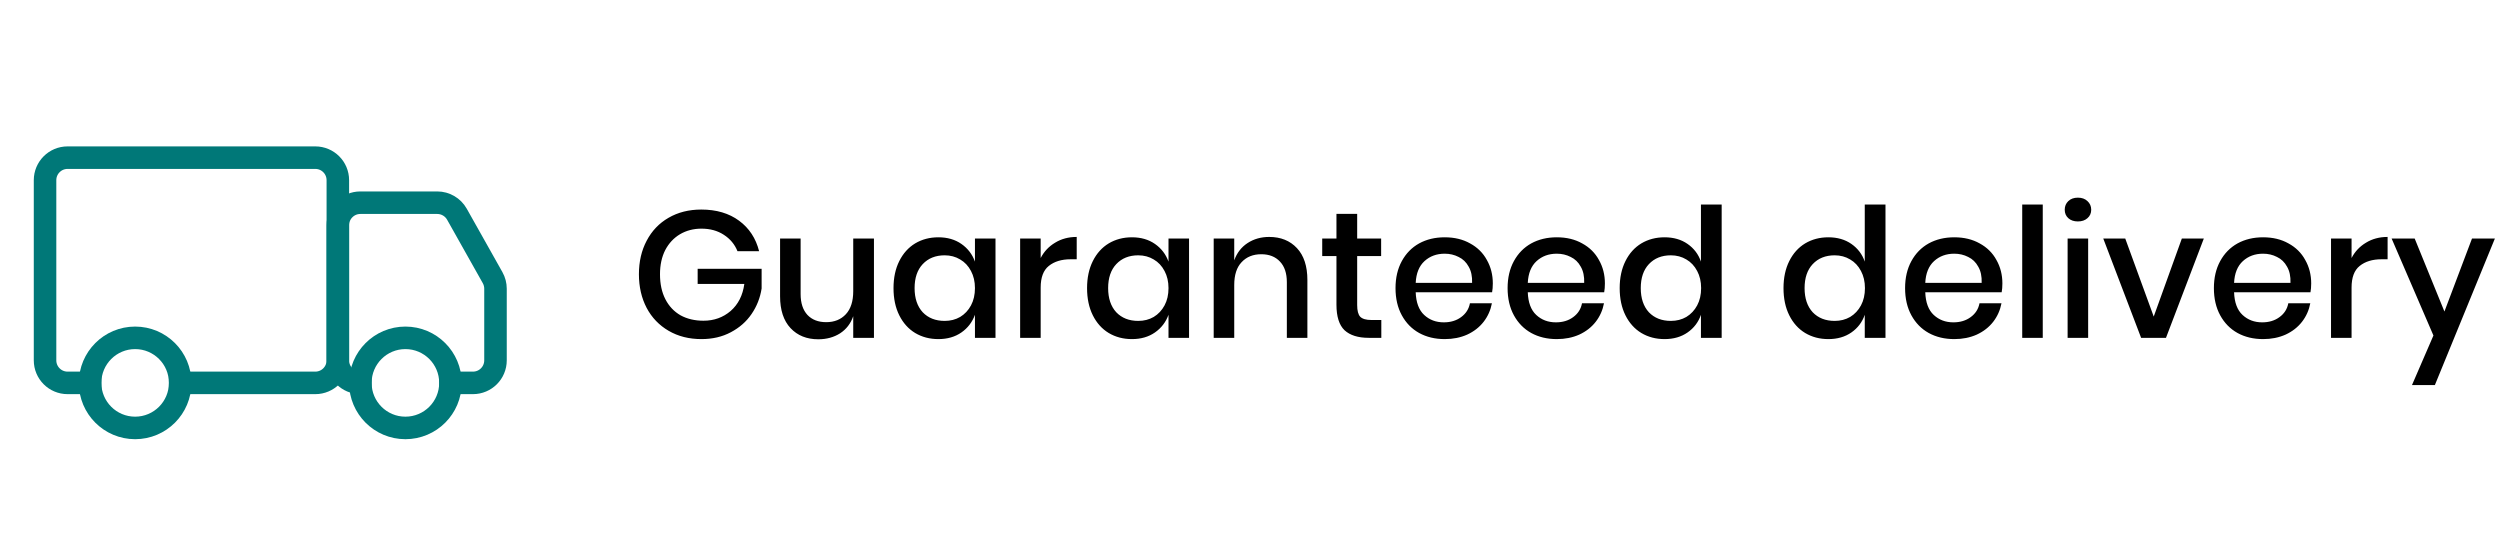 <svg width="222" height="48" viewBox="0 0 222 48" fill="none" xmlns="http://www.w3.org/2000/svg">
<path d="M62.272 18.608C63.616 18.608 64.736 18.939 65.632 19.6C66.528 20.261 67.12 21.163 67.408 22.304H65.488C65.243 21.696 64.837 21.211 64.272 20.848C63.717 20.485 63.056 20.304 62.288 20.304C61.584 20.304 60.949 20.469 60.384 20.8C59.829 21.131 59.392 21.6 59.072 22.208C58.763 22.816 58.608 23.531 58.608 24.352C58.608 25.216 58.768 25.957 59.088 26.576C59.408 27.195 59.856 27.669 60.432 28C61.019 28.32 61.696 28.48 62.464 28.48C63.403 28.48 64.208 28.192 64.88 27.616C65.552 27.029 65.957 26.229 66.096 25.216H61.952V23.872H67.632V25.616C67.504 26.448 67.205 27.205 66.736 27.888C66.277 28.56 65.664 29.099 64.896 29.504C64.139 29.909 63.269 30.112 62.288 30.112C61.189 30.112 60.219 29.867 59.376 29.376C58.533 28.885 57.883 28.208 57.424 27.344C56.965 26.469 56.736 25.472 56.736 24.352C56.736 23.232 56.965 22.24 57.424 21.376C57.883 20.501 58.528 19.824 59.36 19.344C60.203 18.853 61.173 18.608 62.272 18.608ZM77.607 21.184V30H75.767V28.08C75.543 28.731 75.154 29.237 74.599 29.6C74.044 29.952 73.399 30.128 72.663 30.128C71.639 30.128 70.818 29.797 70.199 29.136C69.58 28.475 69.271 27.531 69.271 26.304V21.184H71.095V26.112C71.095 26.912 71.298 27.531 71.703 27.968C72.108 28.395 72.663 28.608 73.367 28.608C74.092 28.608 74.674 28.373 75.111 27.904C75.548 27.435 75.767 26.752 75.767 25.856V21.184H77.607ZM83.328 21.072C84.127 21.072 84.81 21.269 85.376 21.664C85.941 22.059 86.341 22.581 86.576 23.232V21.184H88.4V30H86.576V27.952C86.341 28.603 85.941 29.125 85.376 29.52C84.81 29.915 84.127 30.112 83.328 30.112C82.559 30.112 81.871 29.931 81.263 29.568C80.666 29.205 80.197 28.683 79.856 28C79.514 27.317 79.344 26.512 79.344 25.584C79.344 24.667 79.514 23.867 79.856 23.184C80.197 22.501 80.666 21.979 81.263 21.616C81.871 21.253 82.559 21.072 83.328 21.072ZM83.888 22.672C83.077 22.672 82.426 22.933 81.936 23.456C81.456 23.968 81.216 24.677 81.216 25.584C81.216 26.491 81.456 27.205 81.936 27.728C82.426 28.24 83.077 28.496 83.888 28.496C84.4 28.496 84.858 28.379 85.263 28.144C85.669 27.899 85.989 27.557 86.224 27.12C86.458 26.683 86.576 26.171 86.576 25.584C86.576 25.008 86.458 24.501 86.224 24.064C85.989 23.616 85.669 23.275 85.263 23.04C84.858 22.795 84.4 22.672 83.888 22.672ZM92.412 22.912C92.711 22.336 93.138 21.883 93.692 21.552C94.247 21.211 94.887 21.04 95.612 21.04V23.024H95.068C94.268 23.024 93.623 23.221 93.132 23.616C92.652 24 92.412 24.64 92.412 25.536V30H90.588V21.184H92.412V22.912ZM100.515 21.072C101.315 21.072 101.998 21.269 102.563 21.664C103.128 22.059 103.528 22.581 103.763 23.232V21.184H105.587V30H103.763V27.952C103.528 28.603 103.128 29.125 102.563 29.52C101.998 29.915 101.315 30.112 100.515 30.112C99.747 30.112 99.059 29.931 98.451 29.568C97.854 29.205 97.384 28.683 97.043 28C96.702 27.317 96.531 26.512 96.531 25.584C96.531 24.667 96.702 23.867 97.043 23.184C97.384 22.501 97.854 21.979 98.451 21.616C99.059 21.253 99.747 21.072 100.515 21.072ZM101.075 22.672C100.264 22.672 99.614 22.933 99.123 23.456C98.643 23.968 98.403 24.677 98.403 25.584C98.403 26.491 98.643 27.205 99.123 27.728C99.614 28.24 100.264 28.496 101.075 28.496C101.587 28.496 102.046 28.379 102.451 28.144C102.856 27.899 103.176 27.557 103.411 27.12C103.646 26.683 103.763 26.171 103.763 25.584C103.763 25.008 103.646 24.501 103.411 24.064C103.176 23.616 102.856 23.275 102.451 23.04C102.046 22.795 101.587 22.672 101.075 22.672ZM112.704 21.04C113.728 21.04 114.549 21.371 115.168 22.032C115.787 22.693 116.096 23.637 116.096 24.864V30H114.272V25.056C114.272 24.267 114.069 23.659 113.664 23.232C113.259 22.795 112.704 22.576 112 22.576C111.275 22.576 110.693 22.811 110.256 23.28C109.819 23.739 109.6 24.416 109.6 25.312V30H107.776V21.184H109.6V23.12C109.835 22.459 110.229 21.947 110.784 21.584C111.339 21.221 111.979 21.04 112.704 21.04ZM122.661 28.416V30H121.541C120.602 30 119.888 29.776 119.397 29.328C118.917 28.869 118.677 28.112 118.677 27.056V22.736H117.413V21.184H118.677V18.992H120.517V21.184H122.645V22.736H120.517V27.088C120.517 27.589 120.608 27.936 120.789 28.128C120.981 28.32 121.312 28.416 121.781 28.416H122.661ZM132.562 25.168C132.562 25.467 132.54 25.728 132.498 25.952H125.714C125.746 26.859 125.996 27.531 126.466 27.968C126.935 28.405 127.516 28.624 128.21 28.624C128.818 28.624 129.33 28.469 129.746 28.16C130.172 27.851 130.434 27.44 130.53 26.928H132.482C132.364 27.547 132.119 28.096 131.746 28.576C131.372 29.056 130.887 29.435 130.29 29.712C129.692 29.979 129.026 30.112 128.29 30.112C127.436 30.112 126.679 29.931 126.018 29.568C125.367 29.205 124.855 28.683 124.482 28C124.108 27.317 123.922 26.512 123.922 25.584C123.922 24.667 124.108 23.867 124.482 23.184C124.855 22.501 125.367 21.979 126.018 21.616C126.679 21.253 127.436 21.072 128.29 21.072C129.154 21.072 129.906 21.253 130.546 21.616C131.196 21.968 131.692 22.459 132.034 23.088C132.386 23.707 132.562 24.4 132.562 25.168ZM130.722 25.12C130.743 24.544 130.642 24.064 130.418 23.68C130.204 23.285 129.906 22.997 129.522 22.816C129.148 22.624 128.738 22.528 128.29 22.528C127.575 22.528 126.978 22.747 126.498 23.184C126.018 23.621 125.756 24.267 125.714 25.12H130.722ZM142.515 25.168C142.515 25.467 142.493 25.728 142.451 25.952H135.667C135.699 26.859 135.949 27.531 136.419 27.968C136.888 28.405 137.469 28.624 138.163 28.624C138.771 28.624 139.283 28.469 139.699 28.16C140.125 27.851 140.387 27.44 140.483 26.928H142.435C142.317 27.547 142.072 28.096 141.699 28.576C141.325 29.056 140.84 29.435 140.243 29.712C139.645 29.979 138.979 30.112 138.243 30.112C137.389 30.112 136.632 29.931 135.971 29.568C135.32 29.205 134.808 28.683 134.435 28C134.061 27.317 133.875 26.512 133.875 25.584C133.875 24.667 134.061 23.867 134.435 23.184C134.808 22.501 135.32 21.979 135.971 21.616C136.632 21.253 137.389 21.072 138.243 21.072C139.107 21.072 139.859 21.253 140.499 21.616C141.149 21.968 141.645 22.459 141.987 23.088C142.339 23.707 142.515 24.4 142.515 25.168ZM140.675 25.12C140.696 24.544 140.595 24.064 140.371 23.68C140.157 23.285 139.859 22.997 139.475 22.816C139.101 22.624 138.691 22.528 138.243 22.528C137.528 22.528 136.931 22.747 136.451 23.184C135.971 23.621 135.709 24.267 135.667 25.12H140.675ZM147.812 21.072C148.612 21.072 149.295 21.269 149.86 21.664C150.425 22.059 150.82 22.581 151.044 23.232V18.16H152.884V30H151.044V27.952C150.82 28.603 150.425 29.125 149.86 29.52C149.295 29.915 148.612 30.112 147.812 30.112C147.044 30.112 146.356 29.931 145.748 29.568C145.151 29.205 144.681 28.683 144.34 28C143.999 27.317 143.828 26.512 143.828 25.584C143.828 24.667 143.999 23.867 144.34 23.184C144.681 22.501 145.151 21.979 145.748 21.616C146.356 21.253 147.044 21.072 147.812 21.072ZM148.372 22.672C147.561 22.672 146.911 22.933 146.42 23.456C145.94 23.968 145.7 24.677 145.7 25.584C145.7 26.491 145.94 27.205 146.42 27.728C146.911 28.24 147.561 28.496 148.372 28.496C148.884 28.496 149.343 28.379 149.748 28.144C150.153 27.899 150.473 27.557 150.708 27.12C150.943 26.683 151.06 26.171 151.06 25.584C151.06 25.008 150.943 24.501 150.708 24.064C150.473 23.616 150.153 23.275 149.748 23.04C149.343 22.795 148.884 22.672 148.372 22.672ZM162.359 21.072C163.159 21.072 163.841 21.269 164.407 21.664C164.972 22.059 165.367 22.581 165.591 23.232V18.16H167.431V30H165.591V27.952C165.367 28.603 164.972 29.125 164.407 29.52C163.841 29.915 163.159 30.112 162.359 30.112C161.591 30.112 160.903 29.931 160.295 29.568C159.697 29.205 159.228 28.683 158.887 28C158.545 27.317 158.375 26.512 158.375 25.584C158.375 24.667 158.545 23.867 158.887 23.184C159.228 22.501 159.697 21.979 160.295 21.616C160.903 21.253 161.591 21.072 162.359 21.072ZM162.919 22.672C162.108 22.672 161.457 22.933 160.967 23.456C160.487 23.968 160.247 24.677 160.247 25.584C160.247 26.491 160.487 27.205 160.967 27.728C161.457 28.24 162.108 28.496 162.919 28.496C163.431 28.496 163.889 28.379 164.295 28.144C164.7 27.899 165.02 27.557 165.255 27.12C165.489 26.683 165.607 26.171 165.607 25.584C165.607 25.008 165.489 24.501 165.255 24.064C165.02 23.616 164.7 23.275 164.295 23.04C163.889 22.795 163.431 22.672 162.919 22.672ZM177.812 25.168C177.812 25.467 177.79 25.728 177.748 25.952H170.964C170.996 26.859 171.246 27.531 171.716 27.968C172.185 28.405 172.766 28.624 173.46 28.624C174.068 28.624 174.58 28.469 174.996 28.16C175.422 27.851 175.684 27.44 175.78 26.928H177.732C177.614 27.547 177.369 28.096 176.996 28.576C176.622 29.056 176.137 29.435 175.54 29.712C174.942 29.979 174.276 30.112 173.54 30.112C172.686 30.112 171.929 29.931 171.268 29.568C170.617 29.205 170.105 28.683 169.732 28C169.358 27.317 169.172 26.512 169.172 25.584C169.172 24.667 169.358 23.867 169.732 23.184C170.105 22.501 170.617 21.979 171.268 21.616C171.929 21.253 172.686 21.072 173.54 21.072C174.404 21.072 175.156 21.253 175.796 21.616C176.446 21.968 176.942 22.459 177.284 23.088C177.636 23.707 177.812 24.4 177.812 25.168ZM175.972 25.12C175.993 24.544 175.892 24.064 175.668 23.68C175.454 23.285 175.156 22.997 174.772 22.816C174.398 22.624 173.988 22.528 173.54 22.528C172.825 22.528 172.228 22.747 171.748 23.184C171.268 23.621 171.006 24.267 170.964 25.12H175.972ZM181.397 18.16V30H179.573V18.16H181.397ZM183.348 18.624C183.348 18.315 183.455 18.059 183.668 17.856C183.881 17.653 184.164 17.552 184.516 17.552C184.868 17.552 185.151 17.653 185.364 17.856C185.588 18.059 185.7 18.315 185.7 18.624C185.7 18.933 185.588 19.184 185.364 19.376C185.151 19.568 184.868 19.664 184.516 19.664C184.164 19.664 183.881 19.568 183.668 19.376C183.455 19.184 183.348 18.933 183.348 18.624ZM185.428 21.184V30H183.604V21.184H185.428ZM191.251 28.112L193.747 21.184H195.699L192.339 30H190.131L186.771 21.184H188.723L191.251 28.112ZM205.234 25.168C205.234 25.467 205.212 25.728 205.17 25.952H198.386C198.418 26.859 198.668 27.531 199.138 27.968C199.607 28.405 200.188 28.624 200.882 28.624C201.49 28.624 202.002 28.469 202.418 28.16C202.844 27.851 203.106 27.44 203.202 26.928H205.154C205.036 27.547 204.791 28.096 204.418 28.576C204.044 29.056 203.559 29.435 202.962 29.712C202.364 29.979 201.698 30.112 200.962 30.112C200.108 30.112 199.351 29.931 198.69 29.568C198.039 29.205 197.527 28.683 197.154 28C196.78 27.317 196.594 26.512 196.594 25.584C196.594 24.667 196.78 23.867 197.154 23.184C197.527 22.501 198.039 21.979 198.69 21.616C199.351 21.253 200.108 21.072 200.962 21.072C201.826 21.072 202.578 21.253 203.218 21.616C203.868 21.968 204.364 22.459 204.706 23.088C205.058 23.707 205.234 24.4 205.234 25.168ZM203.394 25.12C203.415 24.544 203.314 24.064 203.09 23.68C202.876 23.285 202.578 22.997 202.194 22.816C201.82 22.624 201.41 22.528 200.962 22.528C200.247 22.528 199.65 22.747 199.17 23.184C198.69 23.621 198.428 24.267 198.386 25.12H203.394ZM208.819 22.912C209.117 22.336 209.544 21.883 210.099 21.552C210.653 21.211 211.293 21.04 212.019 21.04V23.024H211.475C210.675 23.024 210.029 23.221 209.539 23.616C209.059 24 208.819 24.64 208.819 25.536V30H206.995V21.184H208.819V22.912ZM214.425 21.184L217.065 27.664L219.513 21.184H221.545L216.217 34.192H214.185L216.089 29.792L212.377 21.184H214.425Z" fill="black"/>
<path d="M8 34H6C4.895 34 4 33.105 4 32V16C4 14.895 4.895 14 6 14H28C29.105 14 30 14.895 30 16V32C30 33.105 29.105 34 28 34H16" stroke="#007878" stroke-width="2" stroke-linecap="square"/>
<path d="M40 34H42C43.105 34 44 33.105 44 32V25.635C44 25.292 43.911 24.954 43.743 24.655L40.574 19.02C40.219 18.39 39.553 18 38.83 18H32C30.895 18 30 18.895 30 20V32C30 33.105 30.895 34 32 34V34" stroke="#007878" stroke-width="2" stroke-linecap="square"/>
<path d="M12 38C14.209 38 16 36.209 16 34C16 31.791 14.209 30 12 30C9.791 30 8 31.791 8 34C8 36.209 9.791 38 12 38Z" stroke="#007878" stroke-width="2" stroke-linecap="square"/>
<path d="M36 38C38.209 38 40 36.209 40 34C40 31.791 38.209 30 36 30C33.791 30 32 31.791 32 34C32 36.209 33.791 38 36 38Z" stroke="#007878" stroke-width="2" stroke-linecap="square"/>
</svg>
